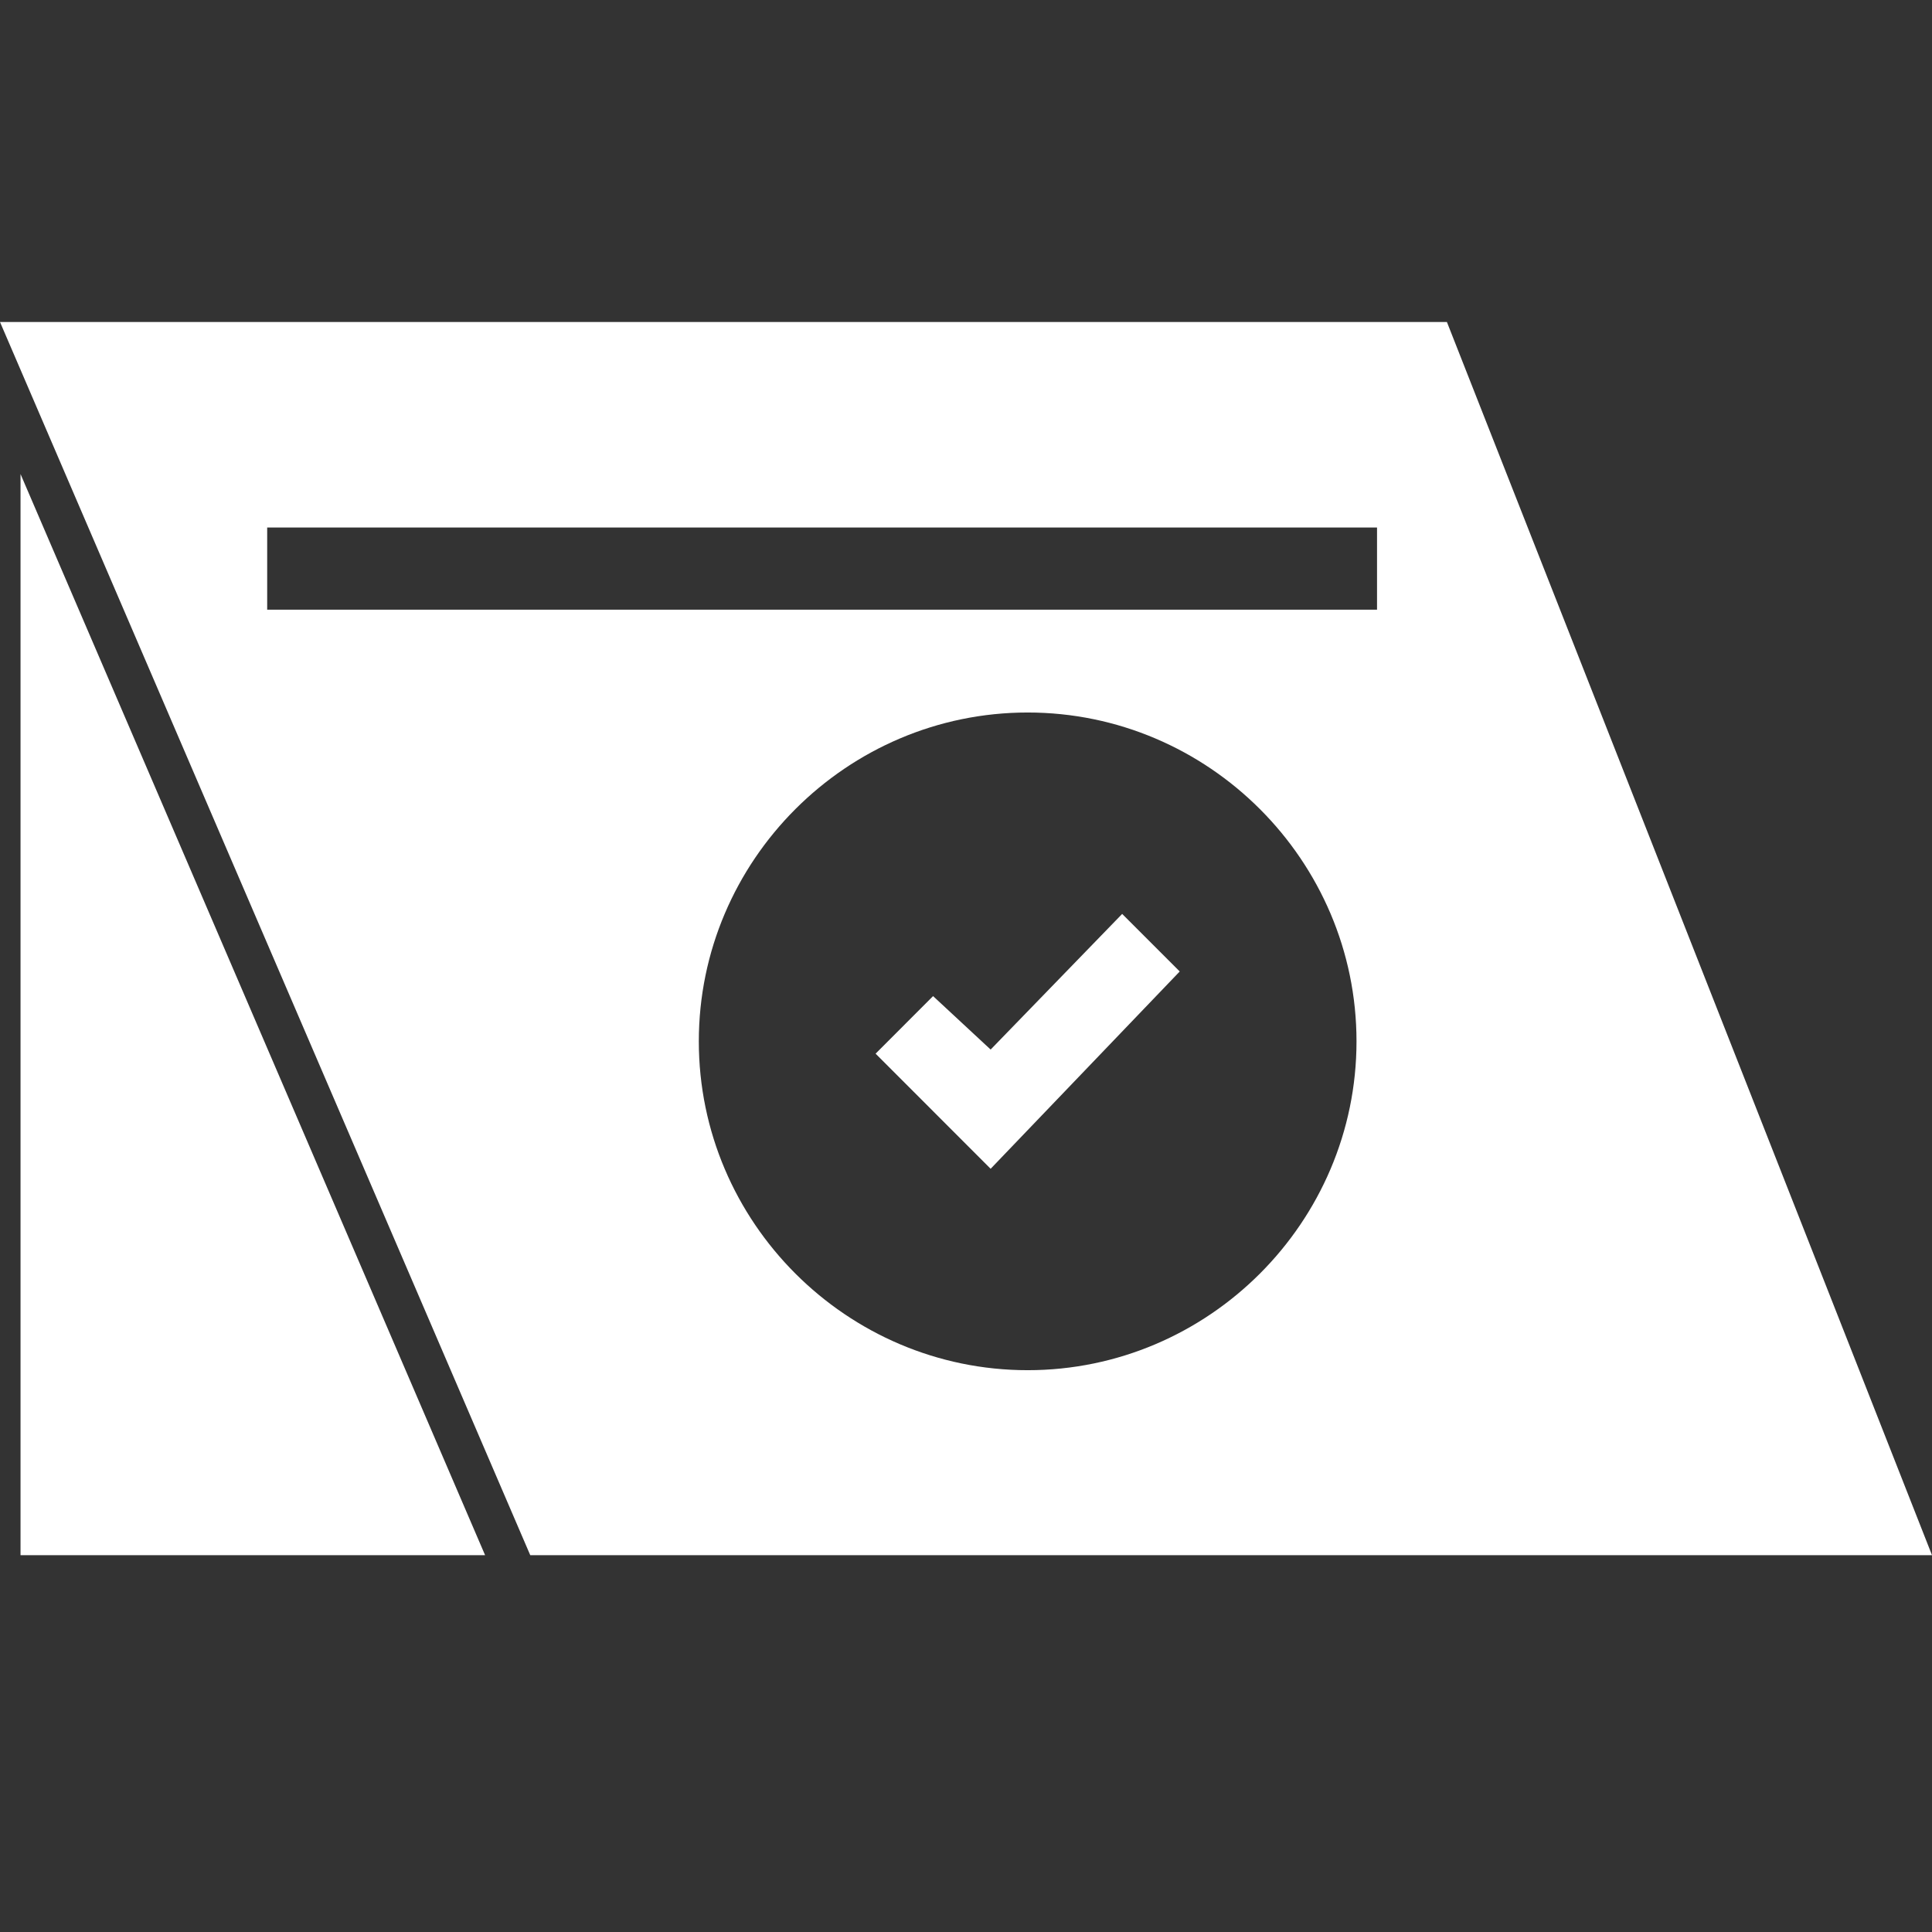 <svg width="24" height="24" viewBox="0 0 24 24" fill="none" xmlns="http://www.w3.org/2000/svg">
<rect x="0" y="0" width="24" height="24" fill="#333333" stroke="none"/>
<path fill-rule="evenodd" clip-rule="evenodd" d="M17.974 4H0L6.587 19.319H24L17.974 4ZM12.766 17.021C10.519 17.021 8.681 15.183 8.681 12.936C8.681 10.689 10.519 8.851 12.766 8.851C15.013 8.851 16.851 10.689 16.851 12.936C16.851 15.183 15.013 17.021 12.766 17.021ZM17.106 7.574H3.319V6.553H17.106V7.574ZM12.306 13.038L11.591 12.374L10.877 13.089L12.306 14.519L14.655 12.068L13.94 11.353L12.306 13.038ZM0.255 19.319H6.026L0.255 5.889V19.319Z" fill="white"/>
</svg>
